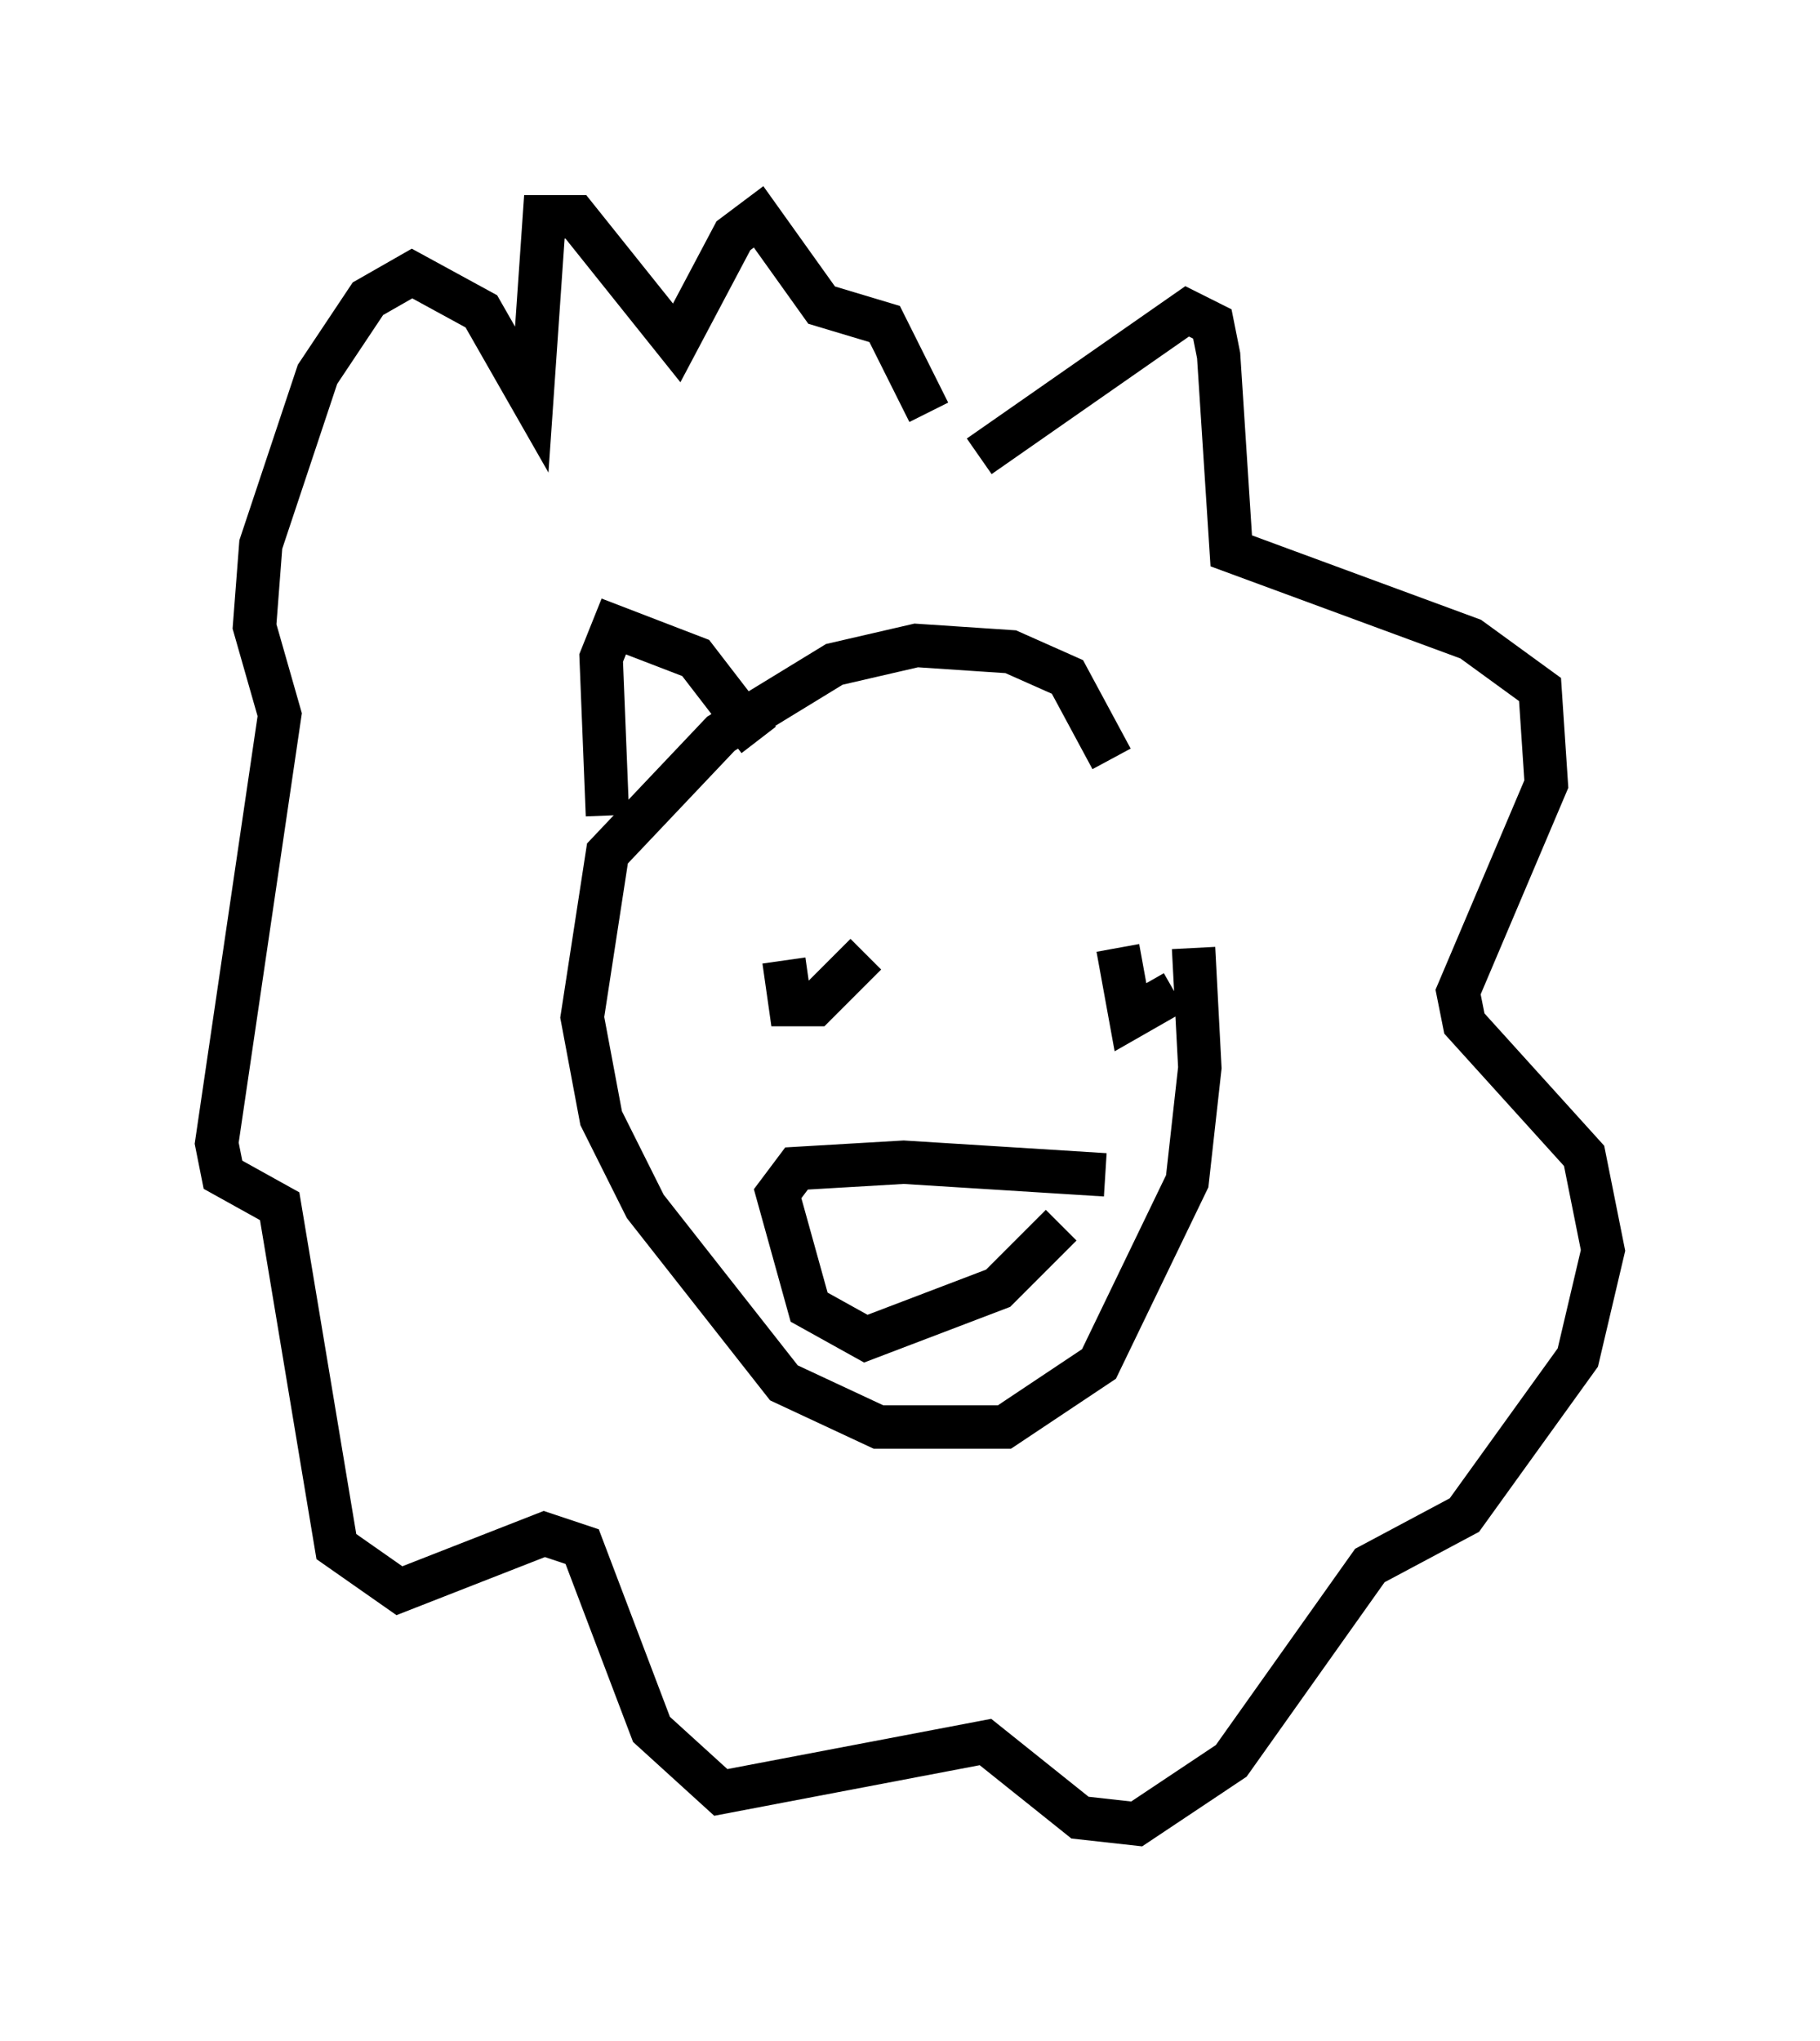 <?xml version="1.0" encoding="utf-8" ?>
<svg baseProfile="full" height="47.039" version="1.1" width="41.955" xmlns="http://www.w3.org/2000/svg" xmlns:ev="http://www.w3.org/2001/xml-events" xmlns:xlink="http://www.w3.org/1999/xlink"><defs /><rect fill="white" height="47.039" width="41.955" x="0" y="0" /><path d="M25.916, 18.363 m1.598, 3.486 l0.145, 2.76 -0.291, 2.615 l-2.034, 4.212 -2.179, 1.453 l-2.905, 0.0 -2.179, -1.017 l-3.196, -4.067 -1.017, -2.034 l-0.436, -2.324 0.581, -3.777 l2.615, -2.76 2.615, -1.598 l1.888, -0.436 2.179, 0.145 l1.307, 0.581 1.017, 1.888 m-0.145, 9.587 l-4.648, -0.291 -2.469, 0.145 l-0.436, 0.581 0.726, 2.615 l1.307, 0.726 3.05, -1.162 l1.453, -1.453 m2.615, -5.374 l-1.017, 0.581 -0.291, -1.598 m-5.81, 0.145 l-1.162, 1.162 -0.581, 0.0 l-0.145, -1.017 m-0.581, -5.084 l-1.453, -1.888 -1.888, -0.726 l-0.291, 0.726 0.145, 3.631 m8.57, -8.279 l4.793, -3.341 0.581, 0.291 l0.145, 0.726 0.291, 4.503 l5.52, 2.034 1.598, 1.162 l0.145, 2.179 -2.034, 4.793 l0.145, 0.726 2.76, 3.05 l0.436, 2.179 -0.581, 2.469 l-2.615, 3.631 -2.179, 1.162 l-3.196, 4.503 -2.179, 1.453 l-1.307, -0.145 -2.179, -1.743 l-6.101, 1.162 -1.598, -1.453 l-1.598, -4.212 -0.872, -0.291 l-3.341, 1.307 -1.453, -1.017 l-1.307, -7.844 -1.307, -0.726 l-0.145, -0.726 1.453, -9.877 l-0.581, -2.034 0.145, -1.888 l1.307, -3.922 1.162, -1.743 l1.017, -0.581 1.598, 0.872 l1.162, 2.034 0.291, -4.212 l0.726, 0.0 2.324, 2.905 l1.307, -2.469 0.581, -0.436 l1.453, 2.034 1.453, 0.436 l1.017, 2.034 m1.162, 18.011 " fill="none" stroke="black" stroke-width="1" /></svg>